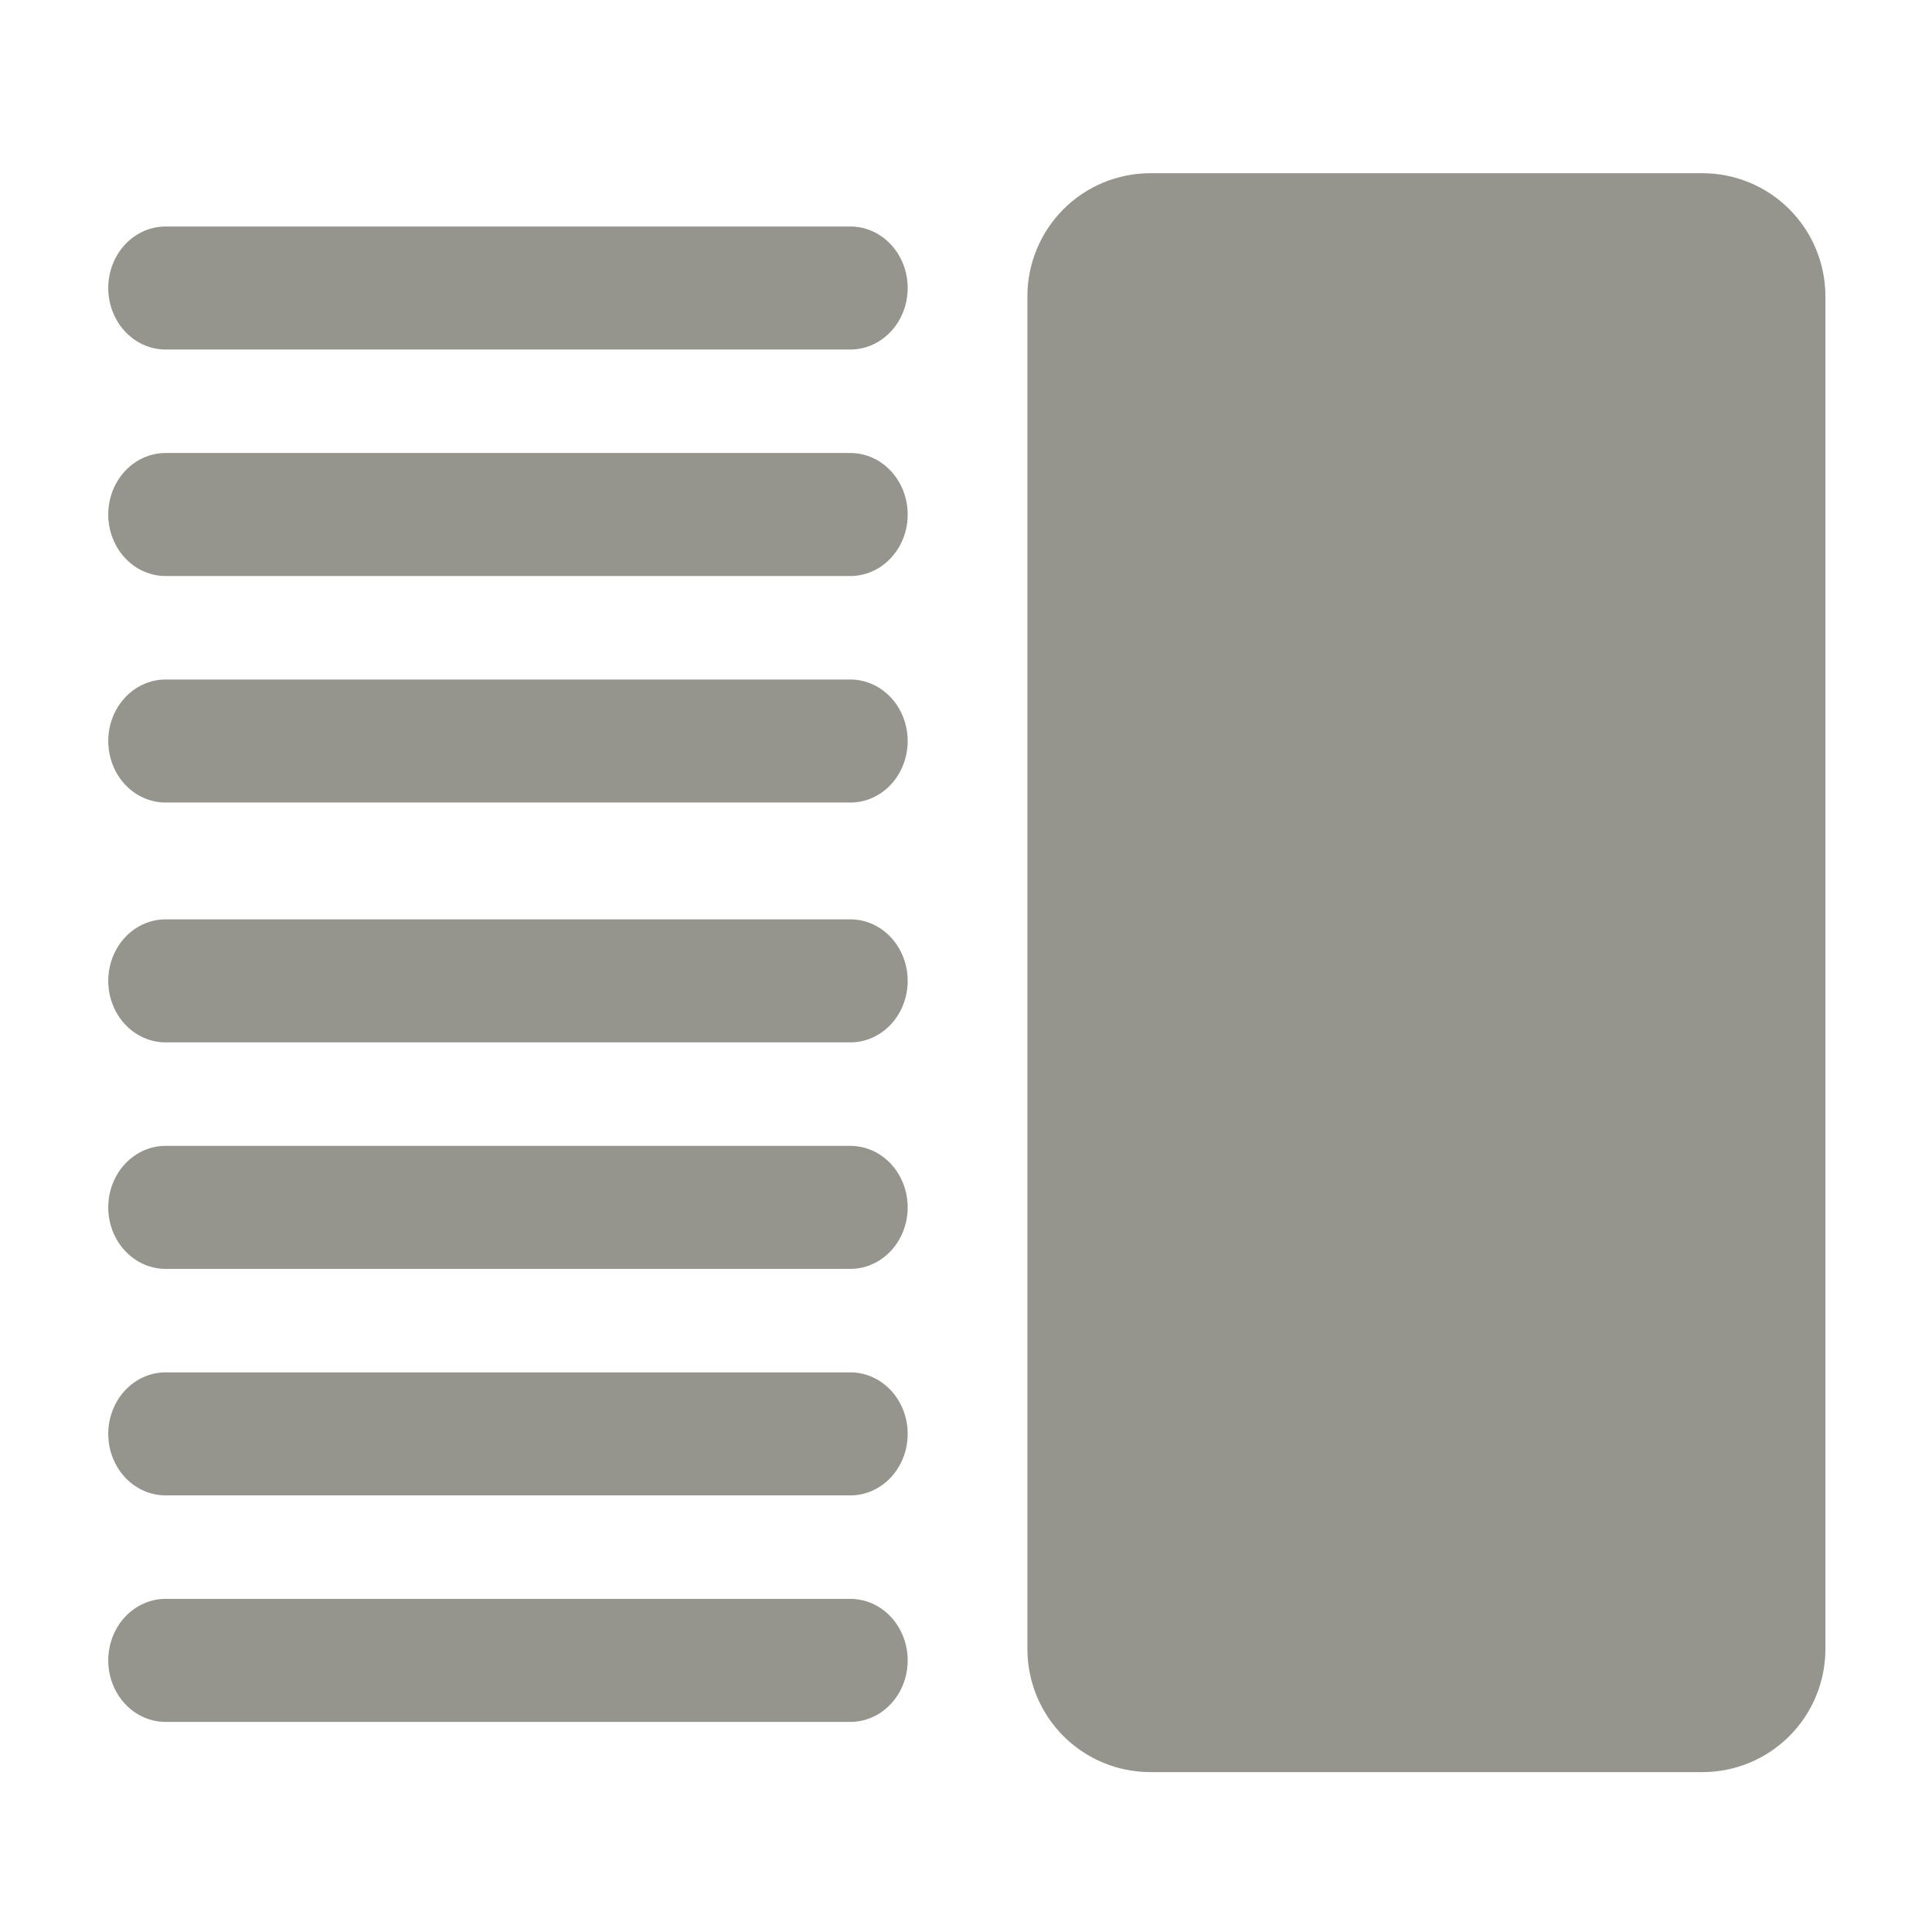 <?xml version="1.0" encoding="UTF-8"?>
<svg width="145px" height="145px" viewBox="0 0 145 145" version="1.1" xmlns="http://www.w3.org/2000/svg" xmlns:xlink="http://www.w3.org/1999/xlink">
    <title>layout-split</title>
    <g id="layout-split" stroke="none" stroke-width="1" fill="none" fill-rule="evenodd">
        <g id="noun-layout-4378755-95968E" transform="translate(8.124, 13)" fill="#95958E" fill-rule="nonzero">
            <path d="M128.876,9.231 L128.876,110.769 C128.874,113.216 127.902,115.563 126.175,117.293 C124.447,119.024 122.105,119.997 119.662,120 L78.198,120 C75.755,119.997 73.413,119.024 71.685,117.293 C69.958,115.563 68.986,113.216 68.984,110.769 L68.984,9.231 C68.986,6.784 69.958,4.437 71.685,2.707 C73.413,0.976 75.755,0.003 78.198,0 L119.662,0 C122.105,0.003 124.447,0.976 126.175,2.707 C127.902,4.437 128.874,6.784 128.876,9.231 Z M4.187,116.231 L55.813,116.231 C57.322,116.187 58.7,115.298 59.443,113.888 C60.186,112.477 60.186,110.753 59.443,109.343 C58.7,107.933 57.323,107.044 55.813,107 L4.187,107 C2.678,107.044 1.3,107.933 0.557,109.343 C-0.186,110.753 -0.186,112.477 0.557,113.888 C1.3,115.298 2.677,116.187 4.187,116.231 Z M4.187,99.231 L55.813,99.231 C57.322,99.187 58.7,98.298 59.443,96.888 C60.186,95.477 60.186,93.753 59.443,92.343 C58.7,90.933 57.323,90.044 55.813,90 L4.187,90 C2.678,90.044 1.3,90.933 0.557,92.343 C-0.186,93.753 -0.186,95.477 0.557,96.888 C1.3,98.298 2.677,99.187 4.187,99.231 Z M4.187,65.231 L55.813,65.231 C57.322,65.187 58.7,64.298 59.443,62.888 C60.186,61.477 60.186,59.753 59.443,58.343 C58.7,56.933 57.323,56.044 55.813,56 L4.187,56 C2.678,56.044 1.3,56.933 0.557,58.343 C-0.186,59.753 -0.186,61.477 0.557,62.888 C1.3,64.298 2.677,65.187 4.187,65.231 Z M4.187,82.231 L55.813,82.231 C57.322,82.187 58.7,81.298 59.443,79.888 C60.186,78.477 60.186,76.753 59.443,75.343 C58.7,73.933 57.323,73.044 55.813,73 L4.187,73 C2.678,73.044 1.3,73.933 0.557,75.343 C-0.186,76.753 -0.186,78.477 0.557,79.888 C1.3,81.298 2.677,82.187 4.187,82.231 Z M55.813,21 L4.187,21 C2.678,21.044 1.3,21.933 0.557,23.343 C-0.186,24.753 -0.186,26.477 0.557,27.888 C1.3,29.298 2.677,30.187 4.187,30.231 L55.813,30.231 C57.322,30.187 58.7,29.298 59.443,27.888 C60.186,26.477 60.186,24.753 59.443,23.343 C58.7,21.933 57.323,21.044 55.813,21 Z M55.813,38 L4.187,38 C2.678,38.044 1.3,38.933 0.557,40.343 C-0.186,41.753 -0.186,43.477 0.557,44.888 C1.3,46.298 2.677,47.187 4.187,47.231 L55.813,47.231 C57.322,47.187 58.7,46.298 59.443,44.888 C60.186,43.477 60.186,41.753 59.443,40.343 C58.7,38.933 57.323,38.044 55.813,38 Z M55.813,4 L4.187,4 C2.678,4.044 1.3,4.933 0.557,6.343 C-0.186,7.753 -0.186,9.477 0.557,10.888 C1.3,12.298 2.677,13.187 4.187,13.231 L55.813,13.231 C57.322,13.187 58.7,12.298 59.443,10.888 C60.186,9.477 60.186,7.753 59.443,6.343 C58.7,4.933 57.323,4.044 55.813,4 L55.813,4 Z" id="Shape"></path>
        </g>
    </g>
</svg>